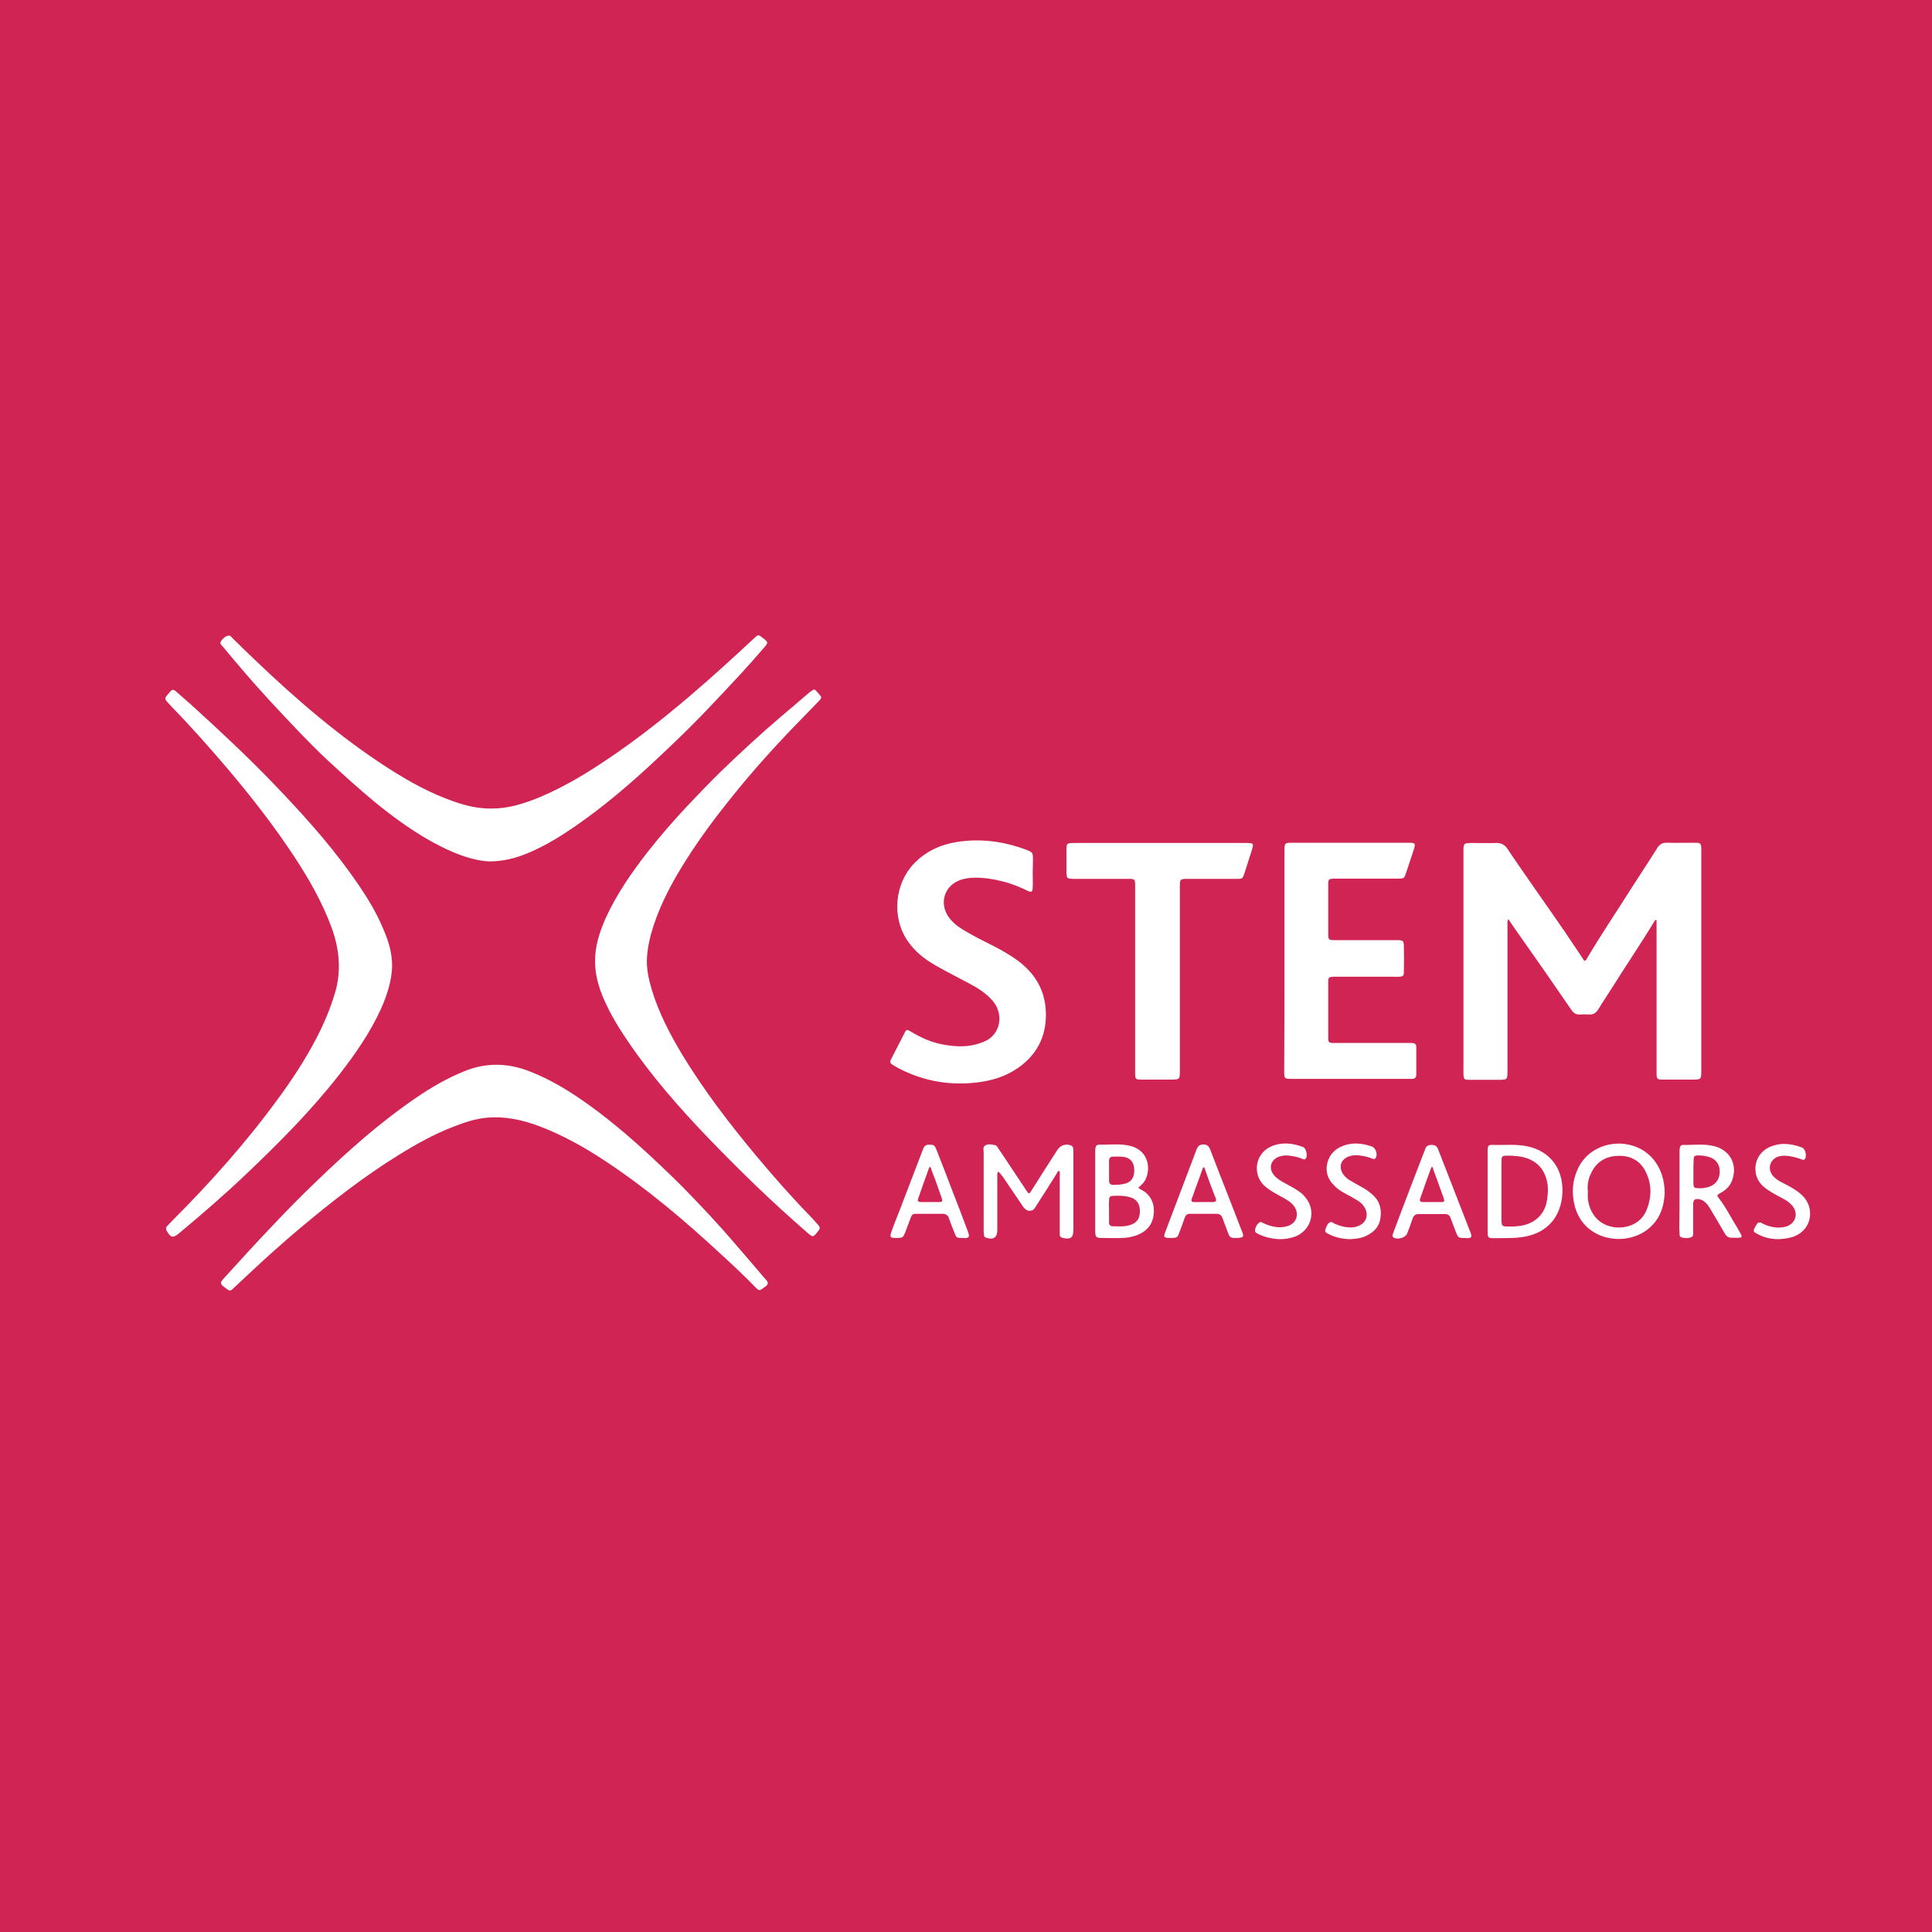 <svg width="222" height="222" viewBox="0 0 222 222" fill="none" xmlns="http://www.w3.org/2000/svg">
<rect width="222" height="222" fill="#D02454"/>
<path d="M182.046 110.418C182.293 110.335 182.348 110.143 182.431 110.005C183.97 107.394 185.675 104.892 187.297 102.308C188.342 100.686 189.415 99.064 190.432 97.442C190.707 97.002 191.037 96.81 191.559 96.838C192.632 96.865 193.704 96.838 194.804 96.838C195.409 96.838 195.464 96.92 195.491 97.525C195.491 97.662 195.491 97.8 195.491 97.91C195.491 106.267 195.491 114.624 195.491 122.981C195.491 124.053 195.491 124.053 194.391 124.053C193.264 124.053 192.137 124.053 191.037 124.053C190.432 124.053 190.35 123.97 190.35 123.365C190.35 121.441 190.35 119.489 190.35 117.565C190.35 113.744 190.35 109.923 190.35 106.102C190.35 105.964 190.35 105.854 190.35 105.744C190.185 105.662 190.157 105.772 190.13 105.827C188.59 108.356 186.913 110.83 185.345 113.332C184.795 114.211 184.19 115.091 183.64 115.998C183.393 116.383 183.091 116.603 182.623 116.575C182.266 116.548 181.908 116.548 181.578 116.575C181.138 116.603 180.836 116.438 180.588 116.081C179.599 114.624 178.581 113.194 177.591 111.737C176.436 110.088 175.282 108.438 174.099 106.761C173.852 106.404 173.604 106.047 173.329 105.607C173.164 105.882 173.219 106.129 173.219 106.349C173.219 111.902 173.219 117.428 173.219 122.981C173.219 124.08 173.219 124.08 172.092 124.08C171.02 124.08 169.947 124.08 168.848 124.08C168.215 124.08 168.188 123.998 168.16 123.393C168.16 123.256 168.16 123.118 168.16 123.008C168.16 114.651 168.16 106.294 168.16 97.937C168.16 96.865 168.16 96.865 169.26 96.865C170.14 96.865 171.02 96.892 171.9 96.865C172.532 96.838 172.917 97.085 173.247 97.58C173.852 98.514 174.512 99.422 175.144 100.356C177.206 103.353 179.351 106.322 181.358 109.373C181.578 109.703 181.826 110.06 182.046 110.418Z" fill="white"/>
<path d="M45.059 111.05C45.005 112.699 44.482 114.348 43.767 115.943C42.53 118.664 40.825 121.111 39.01 123.448C35.793 127.571 32.136 131.255 28.342 134.856C25.84 137.248 23.227 139.502 20.588 141.701C19.873 142.306 19.598 142.223 19.158 141.426C19.048 141.234 19.048 141.041 19.213 140.876C19.378 140.711 19.543 140.519 19.708 140.354C24.135 135.928 28.287 131.282 31.971 126.224C33.594 124.025 35.078 121.743 36.343 119.324C37.196 117.702 37.91 115.998 38.46 114.211C39.258 111.599 39.01 109.043 38.075 106.514C37.003 103.627 35.491 100.988 33.814 98.432C31.476 94.885 28.864 91.532 26.115 88.288C24.052 85.869 21.935 83.477 19.708 81.195C19.598 81.058 19.488 80.921 19.351 80.811C18.883 80.288 18.883 80.261 19.351 79.711C19.433 79.629 19.488 79.546 19.57 79.464C19.763 79.216 19.956 79.216 20.175 79.409C20.753 79.931 21.385 80.453 21.963 80.975C25.262 83.972 28.534 87.023 31.614 90.24C34.666 93.428 37.608 96.672 40.193 100.246C41.677 102.308 43.107 104.452 44.07 106.816C44.647 108.136 45.059 109.483 45.059 111.05Z" fill="white"/>
<path d="M56.223 98.982C54.903 98.927 53.363 98.487 51.851 97.827C48.854 96.507 46.214 94.666 43.684 92.659C41.595 90.982 39.615 89.168 37.635 87.353C35.243 85.099 33.016 82.68 30.789 80.288C29.029 78.364 27.324 76.385 25.647 74.35C25.482 74.158 25.18 73.966 25.4 73.663C25.62 73.361 25.895 73.086 26.279 73.031C26.472 73.004 26.582 73.196 26.692 73.306C27.599 74.213 28.534 75.093 29.442 75.972C34.171 80.481 39.093 84.714 44.592 88.26C47.039 89.827 49.569 91.229 52.346 92.164C53.693 92.631 55.095 92.934 56.553 92.906C58.367 92.906 60.072 92.384 61.722 91.724C63.949 90.817 66.039 89.662 68.074 88.371C71.978 85.896 75.635 83.065 79.155 80.069C81.712 77.897 84.214 75.615 86.661 73.333C87.129 72.894 87.156 72.894 87.651 73.306C88.283 73.801 88.311 73.828 87.761 74.46C86.881 75.478 86.001 76.467 85.094 77.457C82.592 80.151 80.089 82.845 77.422 85.374C74.04 88.618 70.576 91.779 66.754 94.473C64.829 95.848 62.849 97.112 60.677 98.019C59.247 98.624 57.79 98.982 56.223 98.982Z" fill="white"/>
<path d="M88.229 147.474C88.174 147.721 87.954 147.831 87.789 147.941C87.266 148.353 87.239 148.353 86.771 147.886C85.479 146.539 84.104 145.275 82.729 144.01C78.632 140.216 74.371 136.615 69.696 133.509C67.222 131.859 64.637 130.402 61.832 129.358C59.962 128.671 58.038 128.258 56.031 128.423C54.656 128.533 53.363 128.973 52.099 129.468C49.871 130.32 47.809 131.475 45.775 132.739C41.815 135.186 38.158 138.045 34.611 141.014C32.521 142.773 30.487 144.587 28.507 146.457C27.957 146.979 27.38 147.501 26.83 148.024C26.472 148.381 26.39 148.353 25.977 148.051C25.235 147.501 25.207 147.446 25.84 146.759C27.599 144.835 29.332 142.91 31.119 141.041C32.879 139.172 34.666 137.357 36.508 135.598C40.083 132.162 43.767 128.89 47.892 126.086C49.624 124.904 51.439 123.86 53.363 123.09C55.866 122.073 58.313 122.128 60.815 123.09C63.317 124.052 65.572 125.454 67.744 127.021C70.521 129.028 73.106 131.282 75.608 133.646C76.598 134.608 77.615 135.543 78.577 136.533C80.585 138.594 82.564 140.684 84.434 142.883C85.589 144.202 86.716 145.549 87.871 146.896C88.009 147.034 88.201 147.199 88.229 147.474Z" fill="white"/>
<path d="M68.376 110.418C68.376 108.686 68.898 107.091 69.586 105.524C70.851 102.748 72.583 100.246 74.453 97.855C75.855 96.068 77.34 94.363 78.879 92.714C80.172 91.34 81.492 89.965 82.839 88.645C85.094 86.474 87.403 84.33 89.796 82.295C90.785 81.471 91.775 80.618 92.765 79.766C92.957 79.601 93.15 79.464 93.343 79.326C93.453 79.244 93.59 79.189 93.7 79.299C93.92 79.519 94.112 79.766 94.305 79.986C94.387 80.096 94.36 80.234 94.277 80.344C94.195 80.454 94.112 80.536 94.002 80.646C92.875 81.8 91.775 82.955 90.648 84.11C88.421 86.446 86.276 88.865 84.241 91.394C82.344 93.731 80.557 96.123 78.962 98.624C77.395 101.071 75.992 103.628 75.085 106.404C74.7 107.586 74.425 108.768 74.343 110.005C74.26 111.27 74.535 112.507 74.893 113.716C75.69 116.383 76.982 118.83 78.412 121.221C80.942 125.372 83.911 129.248 87.018 132.96C88.998 135.324 91.06 137.66 93.233 139.887C93.507 140.162 93.755 140.492 94.03 140.767C94.222 140.987 94.25 141.179 94.057 141.399C94.03 141.426 94.002 141.454 93.975 141.509C93.397 142.224 93.425 142.196 92.71 141.591C88.778 138.183 85.066 134.581 81.464 130.843C78.082 127.324 74.865 123.668 72.115 119.599C70.878 117.785 69.751 115.888 68.981 113.799C68.596 112.617 68.376 111.627 68.376 110.418Z" fill="white"/>
<path d="M147.593 110.445C147.593 106.24 147.593 102.034 147.593 97.855C147.593 96.838 147.593 96.838 148.61 96.838C152.982 96.838 157.354 96.838 161.726 96.838C162.688 96.838 162.688 96.865 162.413 97.745C162.138 98.57 161.863 99.422 161.588 100.247C161.341 100.961 161.341 100.961 160.544 100.961C158.289 100.961 156.062 100.961 153.807 100.961C153.642 100.961 153.45 100.961 153.285 100.961C152.68 100.989 152.625 101.016 152.625 101.649C152.625 103.545 152.625 105.442 152.625 107.312C152.625 107.999 152.68 108.026 153.395 108.026C155.649 108.026 157.931 108.026 160.186 108.026C160.351 108.026 160.544 108.026 160.709 108.026C161.204 108.054 161.286 108.136 161.314 108.604C161.341 109.648 161.341 110.665 161.314 111.71C161.314 112.122 161.204 112.205 160.791 112.232C160.626 112.26 160.434 112.232 160.269 112.232C158.096 112.232 155.924 112.232 153.725 112.232C153.56 112.232 153.367 112.232 153.202 112.232C152.707 112.26 152.625 112.315 152.625 112.81C152.625 114.954 152.625 117.126 152.625 119.27C152.625 119.792 152.707 119.847 153.34 119.847C155.979 119.847 158.619 119.847 161.259 119.847C161.588 119.847 161.918 119.847 162.248 119.847C162.578 119.847 162.743 120.012 162.743 120.314C162.743 121.359 162.743 122.431 162.743 123.476C162.743 123.806 162.578 123.971 162.248 123.971C162.083 123.971 161.946 123.971 161.781 123.971C157.354 123.971 152.927 123.971 148.528 123.971C147.565 123.971 147.565 123.971 147.565 123.036C147.593 118.885 147.593 114.679 147.593 110.445Z" fill="white"/>
<path d="M118.667 100.301C118.667 100.878 118.694 101.455 118.667 102.005C118.639 102.5 118.529 102.555 118.089 102.363C117.182 101.923 116.247 101.538 115.257 101.29C114.212 101.016 113.14 100.851 112.068 100.851C111.463 100.851 110.83 100.933 110.253 101.153C108.548 101.813 107.943 103.682 108.906 105.222C109.346 105.909 109.951 106.404 110.638 106.816C111.71 107.476 112.865 108.053 114.02 108.63C115.037 109.153 116.027 109.702 116.962 110.39C119.134 112.012 120.262 114.128 120.179 116.905C120.097 119.159 119.189 120.973 117.43 122.375C116.082 123.447 114.542 124.025 112.865 124.3C109.483 124.822 106.266 124.327 103.214 122.733C102.994 122.623 102.774 122.458 102.527 122.32C102.307 122.183 102.224 122.018 102.362 121.771C102.884 120.726 103.434 119.709 103.956 118.664C104.149 118.279 104.231 118.279 104.644 118.527C105.771 119.214 106.981 119.764 108.301 120.011C109.758 120.286 111.215 120.369 112.673 119.846C113.085 119.709 113.498 119.516 113.828 119.242C115.092 118.197 115.175 116.273 114.048 114.981C113.305 114.128 112.398 113.551 111.408 113.029C110.116 112.341 108.823 111.682 107.558 110.967C106.239 110.225 105.084 109.318 104.231 108.026C102.472 105.387 102.802 101.593 104.974 99.284C106.321 97.854 108.026 97.057 109.923 96.755C112.645 96.315 115.312 96.672 117.897 97.634C118.667 97.937 118.694 97.964 118.694 98.789C118.694 99.284 118.667 99.806 118.667 100.301Z" fill="white"/>
<path d="M130.435 112.452C130.435 109.016 130.435 105.58 130.435 102.171C130.435 102.006 130.435 101.868 130.435 101.703C130.435 101.044 130.38 100.989 129.72 100.989C127.685 100.989 125.623 100.989 123.588 100.989C122.543 100.989 122.543 100.989 122.543 99.944C122.543 99.229 122.543 98.487 122.543 97.772C122.543 96.893 122.571 96.865 123.478 96.865C124.523 96.865 125.596 96.865 126.64 96.865C132.112 96.865 137.584 96.865 143.056 96.865C144.1 96.865 144.1 96.865 143.798 97.827C143.523 98.652 143.276 99.504 143.001 100.329C142.781 100.961 142.781 100.989 142.121 100.989C140.306 100.989 138.519 100.989 136.704 100.989C136.539 100.989 136.347 100.989 136.182 100.989C135.687 101.016 135.604 101.071 135.577 101.566C135.577 101.786 135.577 102.006 135.577 102.226C135.577 109.126 135.577 116.026 135.577 122.926C135.577 124.053 135.577 124.053 134.449 124.053C133.377 124.053 132.305 124.053 131.205 124.053C130.462 124.053 130.435 123.998 130.435 123.256C130.435 119.655 130.435 116.053 130.435 112.452Z" fill="white"/>
<path d="M114.679 134.636C114.542 134.911 114.597 135.158 114.597 135.406C114.597 137.22 114.597 139.062 114.597 140.876C114.597 141.041 114.597 141.179 114.597 141.343C114.597 142.196 114.157 142.498 113.332 142.223C113.167 142.168 113.057 142.086 113.057 141.893C113.029 141.701 113.029 141.508 113.029 141.288C113.029 138.347 113.029 135.406 113.029 132.464C113.029 132.162 112.892 131.804 113.222 131.612C113.552 131.42 113.964 131.502 114.322 131.584C114.542 131.612 114.624 131.832 114.734 131.997C115.064 132.464 115.367 132.931 115.697 133.426C116.439 134.553 117.181 135.653 117.924 136.78C118.226 137.247 118.254 137.247 118.556 136.753C119.518 135.213 120.508 133.674 121.498 132.134C121.828 131.612 122.433 131.392 123.038 131.612C123.203 131.667 123.285 131.777 123.313 131.942C123.34 132.107 123.34 132.299 123.34 132.464C123.34 135.406 123.34 138.347 123.34 141.288C123.34 142.223 123.038 142.443 122.131 142.251C121.911 142.196 121.773 142.086 121.773 141.866C121.773 141.673 121.773 141.481 121.773 141.261C121.773 139.227 121.773 137.22 121.773 135.186C121.773 134.966 121.828 134.746 121.718 134.553C121.498 134.553 121.498 134.746 121.416 134.856C120.646 136.093 119.876 137.302 119.079 138.539C118.941 138.759 118.831 139.007 118.556 139.089C118.199 139.199 117.896 139.089 117.594 138.704C116.796 137.55 116.026 136.368 115.229 135.213C115.037 135.021 114.954 134.773 114.679 134.636Z" fill="white"/>
<path d="M191.285 137.11C191.202 138.732 190.68 140.271 189.222 141.343C186.583 143.295 181.963 142.498 180.946 138.567C180.561 137.055 180.671 135.598 181.358 134.196C182.403 132.052 184.713 131.199 186.693 131.447C189.58 131.832 191.285 134.168 191.285 137.11ZM182.458 136.917C182.458 137.192 182.431 137.495 182.458 137.769C182.651 139.281 183.531 140.656 185.318 140.986C186.638 141.233 188.48 140.793 189.195 139.062C189.8 137.577 189.827 136.065 189.085 134.608C188.425 133.289 187.243 132.739 185.813 132.821C184.411 132.876 183.366 133.591 182.788 134.883C182.486 135.515 182.376 136.203 182.458 136.917Z" fill="white"/>
<path d="M130.793 136.478C130.93 136.588 131.013 136.643 131.068 136.671C132.057 137.138 132.772 138.155 132.552 139.64C132.387 140.877 131.59 141.619 130.435 142.004C129.94 142.141 129.445 142.251 128.95 142.251C128.153 142.279 127.356 142.251 126.586 142.251C125.953 142.251 125.871 142.141 125.843 141.509C125.843 140.08 125.843 138.65 125.843 137.221C125.843 135.654 125.843 134.114 125.843 132.547C125.843 132.355 125.843 132.162 125.871 131.943C125.898 131.695 126.036 131.53 126.283 131.53C127.521 131.558 128.758 131.365 129.968 131.695C132.03 132.272 132.25 134.362 131.59 135.599C131.397 135.956 131.123 136.203 130.793 136.478ZM127.438 139.117C127.438 139.585 127.438 140.025 127.438 140.492C127.438 140.739 127.576 140.904 127.85 140.904C128.483 140.904 129.115 140.987 129.748 140.794C130.6 140.574 130.985 140.052 130.985 139.172C130.985 138.265 130.545 137.715 129.693 137.523C129.115 137.386 128.51 137.386 127.933 137.413C127.521 137.441 127.466 137.496 127.438 137.935C127.411 138.32 127.438 138.705 127.438 139.117ZM127.438 134.499C127.438 134.884 127.438 135.296 127.438 135.681C127.438 136.011 127.603 136.149 127.933 136.149C128.428 136.149 128.895 136.121 129.363 135.984C130.078 135.764 130.408 135.159 130.325 134.252C130.27 133.509 129.83 133.015 129.088 132.932C128.703 132.877 128.29 132.905 127.905 132.905C127.576 132.905 127.438 133.07 127.438 133.4C127.438 133.757 127.438 134.114 127.438 134.499Z" fill="white"/>
<path d="M170.937 136.863C170.937 135.351 170.937 133.839 170.937 132.327C170.937 131.585 170.992 131.53 171.734 131.558C172.889 131.585 174.072 131.475 175.226 131.668C178.333 132.19 179.846 134.637 179.488 137.605C179.158 140.217 177.426 141.839 174.786 142.169C173.742 142.306 172.669 142.251 171.624 142.279C171.02 142.279 170.937 142.196 170.937 141.592C170.937 139.997 170.937 138.43 170.937 136.863ZM172.532 136.836C172.532 137.633 172.532 138.43 172.532 139.2C172.532 139.585 172.532 139.942 172.532 140.327C172.559 140.822 172.614 140.904 173.109 140.932C173.494 140.932 173.907 140.959 174.292 140.904C176.189 140.767 177.481 139.667 177.756 137.935C177.866 137.248 177.921 136.533 177.784 135.846C177.509 134.527 176.821 133.619 175.556 133.125C174.814 132.85 174.017 132.795 173.219 132.795C172.587 132.795 172.532 132.85 172.532 133.454C172.532 134.582 172.532 135.709 172.532 136.836Z" fill="white"/>
<path d="M192.989 136.891C192.989 135.406 192.989 133.949 192.989 132.465C192.989 132.3 192.989 132.107 193.016 131.942C193.044 131.722 193.154 131.558 193.374 131.558C194.611 131.585 195.849 131.393 197.058 131.722C198.818 132.217 199.643 133.812 199.066 135.544C198.818 136.258 198.351 136.726 197.691 137.083C197.251 137.33 197.251 137.33 197.553 137.743C198.323 138.732 198.873 139.86 199.533 140.932C199.725 141.234 199.89 141.536 200.055 141.839C200.193 142.086 200.11 142.224 199.835 142.224C199.56 142.251 199.313 142.224 199.038 142.224C198.653 142.251 198.378 142.086 198.186 141.729C197.636 140.767 197.058 139.805 196.481 138.842C196.316 138.567 196.151 138.32 195.904 138.128C195.739 137.963 195.519 137.853 195.271 137.798C194.721 137.715 194.556 137.853 194.556 138.43C194.556 139.447 194.556 140.464 194.556 141.454C194.556 141.701 194.639 142.031 194.336 142.169C193.951 142.306 193.566 142.306 193.181 142.169C193.016 142.114 192.989 141.949 192.989 141.784C192.989 141.591 192.989 141.399 192.961 141.179C192.961 141.152 192.961 141.124 192.961 141.124C192.989 139.695 192.989 138.293 192.989 136.891ZM194.584 134.664C194.584 135.131 194.584 135.599 194.584 136.038C194.611 136.451 194.666 136.506 195.106 136.533C195.601 136.561 196.068 136.506 196.536 136.313C197.251 136.011 197.636 135.379 197.608 134.526C197.581 133.757 197.141 133.179 196.426 132.96C196.014 132.822 195.574 132.767 195.134 132.767C194.694 132.767 194.611 132.85 194.611 133.317C194.584 133.784 194.584 134.224 194.584 134.664Z" fill="white"/>
<path d="M142.094 142.252C141.351 142.252 141.324 142.224 141.049 141.509C140.856 140.987 140.664 140.492 140.472 139.97C140.362 139.64 140.142 139.475 139.784 139.475C138.767 139.475 137.749 139.475 136.76 139.475C136.43 139.475 136.237 139.613 136.127 139.942C135.935 140.52 135.715 141.097 135.495 141.674C135.302 142.197 135.247 142.224 134.67 142.252C134.56 142.252 134.45 142.252 134.34 142.252C133.735 142.224 133.68 142.142 133.9 141.564C135.082 138.43 136.292 135.269 137.474 132.135C137.612 131.75 137.804 131.503 138.272 131.503C138.739 131.503 138.932 131.75 139.069 132.108C139.784 134.005 140.527 135.874 141.269 137.771C141.736 138.98 142.204 140.19 142.671 141.399C142.726 141.509 142.781 141.647 142.809 141.757C142.891 142.087 142.836 142.169 142.479 142.224C142.369 142.252 142.231 142.252 142.094 142.252ZM138.382 134.142C138.327 134.142 138.299 134.142 138.244 134.142C137.804 135.324 137.392 136.534 136.952 137.716C136.842 137.991 136.925 138.156 137.254 138.128C137.969 138.128 138.657 138.128 139.372 138.128C139.647 138.128 139.812 138.018 139.702 137.716C139.234 136.534 138.794 135.352 138.382 134.142Z" fill="white"/>
<path d="M168.324 142.251C167.582 142.251 167.554 142.251 167.279 141.537C167.087 141.014 166.867 140.464 166.674 139.942C166.564 139.64 166.372 139.502 166.042 139.502C165.025 139.502 164.007 139.502 163.017 139.502C162.66 139.502 162.44 139.667 162.33 139.997C162.138 140.574 161.918 141.152 161.698 141.729C161.505 142.224 160.57 142.499 160.13 142.196C159.938 142.059 160.02 141.894 160.075 141.729C160.323 141.097 160.543 140.437 160.79 139.805C161.725 137.331 162.66 134.884 163.622 132.41C163.677 132.3 163.732 132.162 163.76 132.052C163.87 131.668 164.117 131.558 164.502 131.558C164.887 131.558 165.107 131.695 165.245 132.052C165.795 133.482 166.344 134.884 166.894 136.286C167.554 138.018 168.242 139.722 168.902 141.454C168.929 141.509 168.957 141.564 168.984 141.646C169.149 142.169 169.094 142.251 168.544 142.279C168.462 142.251 168.407 142.251 168.324 142.251ZM164.612 134.114C164.557 134.114 164.53 134.114 164.475 134.114C164.035 135.324 163.595 136.533 163.182 137.743C163.072 138.045 163.265 138.128 163.54 138.128C164.227 138.128 164.887 138.128 165.575 138.128C165.987 138.128 166.014 138.045 165.877 137.633C165.602 136.863 165.327 136.121 165.052 135.351C164.887 134.939 164.75 134.527 164.612 134.114Z" fill="white"/>
<path d="M110.61 142.251C109.923 142.251 109.896 142.251 109.648 141.592C109.428 141.069 109.236 140.52 109.043 139.997C108.933 139.64 108.686 139.475 108.301 139.475C107.338 139.475 106.376 139.475 105.386 139.475C104.836 139.475 104.781 139.53 104.589 140.08C104.396 140.602 104.204 141.124 104.011 141.619C103.791 142.169 103.736 142.224 103.159 142.251C103.021 142.251 102.884 142.251 102.774 142.251C102.307 142.224 102.252 142.114 102.389 141.647C102.692 140.767 103.049 139.915 103.379 139.063C104.259 136.753 105.139 134.472 106.019 132.163C106.156 131.805 106.266 131.53 106.733 131.53C107.283 131.53 107.393 131.558 107.613 132.135C108.218 133.674 108.823 135.214 109.401 136.753C110.006 138.32 110.61 139.86 111.188 141.427C111.215 141.509 111.27 141.592 111.27 141.674C111.408 142.114 111.353 142.224 110.885 142.279C110.83 142.251 110.72 142.251 110.61 142.251ZM106.926 134.114C106.871 134.114 106.843 134.114 106.788 134.114C106.349 135.324 105.909 136.533 105.496 137.743C105.386 138.045 105.579 138.128 105.854 138.128C106.541 138.128 107.228 138.128 107.888 138.128C108.273 138.128 108.328 138.045 108.218 137.688C107.971 136.973 107.696 136.231 107.448 135.516C107.256 135.076 107.091 134.582 106.926 134.114Z" fill="white"/>
<path d="M204.152 142.388C203.464 142.361 202.639 142.196 201.87 141.756C201.457 141.536 201.43 141.454 201.65 141.041C201.705 140.931 201.787 140.821 201.842 140.711C201.98 140.437 202.199 140.409 202.447 140.547C202.887 140.794 203.327 140.931 203.822 141.014C204.317 141.096 204.784 141.069 205.252 140.931C206.324 140.602 206.681 139.447 205.966 138.567C205.692 138.237 205.362 137.99 205.004 137.798C204.399 137.468 203.794 137.165 203.217 136.78C202.529 136.341 201.98 135.791 201.787 134.966C201.485 133.702 202.062 132.437 203.217 131.86C204.482 131.255 205.774 131.365 207.066 131.86C207.451 131.997 207.644 132.849 207.396 133.179C207.259 133.344 207.121 133.262 206.984 133.207C206.544 133.042 206.104 132.932 205.637 132.849C205.224 132.794 204.812 132.767 204.399 132.877C203.382 133.179 203.024 134.306 203.739 135.131C204.069 135.516 204.482 135.736 204.922 135.956C205.609 136.313 206.296 136.67 206.874 137.165C207.424 137.633 207.809 138.21 207.946 138.925C208.166 140.244 207.561 141.399 206.379 141.976C205.856 142.223 205.059 142.388 204.152 142.388Z" fill="white"/>
<path d="M147.07 142.389C146.245 142.361 145.448 142.196 144.678 141.839C144.458 141.729 144.183 141.646 144.21 141.344C144.265 140.987 144.43 140.657 144.733 140.464C144.87 140.354 145.035 140.492 145.173 140.547C145.558 140.739 145.998 140.877 146.41 140.959C146.933 141.069 147.455 141.042 147.977 140.877C148.912 140.574 149.297 139.64 148.802 138.76C148.637 138.457 148.362 138.21 148.087 138.018C147.537 137.633 146.905 137.358 146.328 137C146.025 136.808 145.723 136.616 145.448 136.396C143.853 135.104 144.155 132.602 146.025 131.75C147.262 131.2 148.527 131.338 149.737 131.805C150.095 131.942 150.287 132.822 150.04 133.124C149.902 133.289 149.765 133.207 149.627 133.152C149.215 132.987 148.802 132.877 148.362 132.822C147.895 132.74 147.455 132.74 146.988 132.904C146.025 133.234 145.723 134.224 146.383 135.021C146.713 135.434 147.18 135.708 147.647 135.956C148.197 136.258 148.747 136.533 149.242 136.891C149.545 137.083 149.792 137.33 150.012 137.605C151.249 139.09 150.727 141.234 148.967 142.031C148.362 142.279 147.73 142.389 147.07 142.389Z" fill="white"/>
<path d="M155.126 142.388C154.246 142.361 153.422 142.196 152.624 141.784C152.432 141.674 152.184 141.564 152.294 141.289C152.404 140.959 152.514 140.602 152.844 140.437C153.009 140.354 153.174 140.519 153.339 140.602C153.944 140.877 154.576 141.041 155.236 141.041C155.539 141.041 155.814 140.986 156.061 140.877C156.969 140.547 157.299 139.639 156.831 138.787C156.639 138.457 156.391 138.183 156.061 137.99C155.566 137.688 155.044 137.385 154.521 137.11C154.109 136.89 153.724 136.643 153.394 136.313C152.597 135.571 152.267 134.691 152.514 133.647C152.789 132.575 153.504 131.915 154.549 131.585C155.594 131.255 156.639 131.392 157.656 131.75C158.096 131.915 158.343 132.712 158.068 133.069C157.958 133.234 157.793 133.179 157.656 133.124C157.244 132.959 156.831 132.849 156.391 132.794C155.924 132.712 155.484 132.712 155.016 132.877C154.109 133.179 153.807 134.004 154.274 134.829C154.466 135.131 154.714 135.379 155.016 135.571C155.539 135.873 156.034 136.176 156.556 136.451C156.969 136.671 157.326 136.945 157.683 137.248C158.536 137.99 158.783 138.925 158.618 139.997C158.481 140.959 157.876 141.564 157.051 141.976C156.474 142.279 155.814 142.361 155.126 142.388Z" fill="white"/>
</svg>
